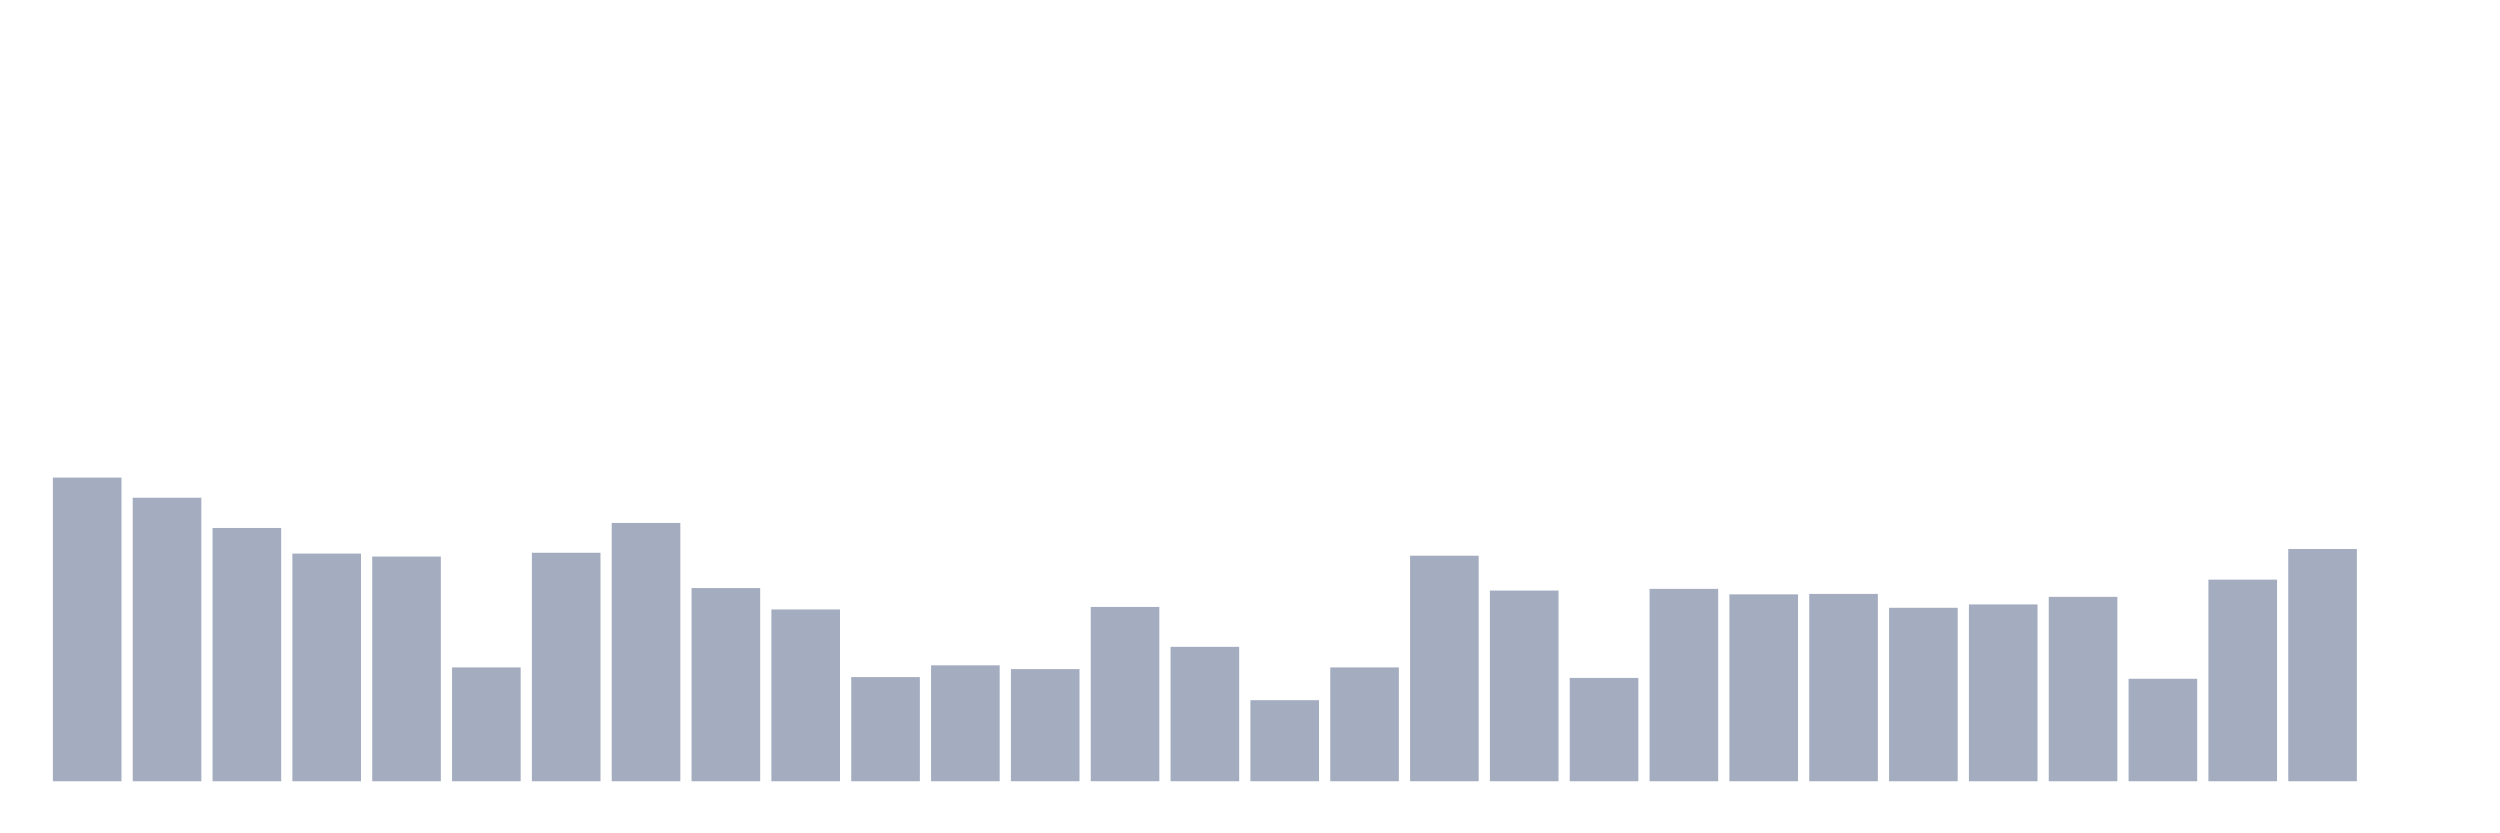 <svg xmlns="http://www.w3.org/2000/svg" viewBox="0 0 480 160"><g transform="translate(10,10)"><rect class="bar" x="0.153" width="13.175" y="81.694" height="58.306" fill="rgb(164,173,192)"></rect><rect class="bar" x="15.482" width="13.175" y="85.565" height="54.435" fill="rgb(164,173,192)"></rect><rect class="bar" x="30.81" width="13.175" y="91.371" height="48.629" fill="rgb(164,173,192)"></rect><rect class="bar" x="46.138" width="13.175" y="96.29" height="43.71" fill="rgb(164,173,192)"></rect><rect class="bar" x="61.466" width="13.175" y="96.855" height="43.145" fill="rgb(164,173,192)"></rect><rect class="bar" x="76.794" width="13.175" y="118.145" height="21.855" fill="rgb(164,173,192)"></rect><rect class="bar" x="92.123" width="13.175" y="96.129" height="43.871" fill="rgb(164,173,192)"></rect><rect class="bar" x="107.451" width="13.175" y="90.403" height="49.597" fill="rgb(164,173,192)"></rect><rect class="bar" x="122.779" width="13.175" y="102.903" height="37.097" fill="rgb(164,173,192)"></rect><rect class="bar" x="138.107" width="13.175" y="107.016" height="32.984" fill="rgb(164,173,192)"></rect><rect class="bar" x="153.436" width="13.175" y="120" height="20" fill="rgb(164,173,192)"></rect><rect class="bar" x="168.764" width="13.175" y="117.742" height="22.258" fill="rgb(164,173,192)"></rect><rect class="bar" x="184.092" width="13.175" y="118.468" height="21.532" fill="rgb(164,173,192)"></rect><rect class="bar" x="199.42" width="13.175" y="106.532" height="33.468" fill="rgb(164,173,192)"></rect><rect class="bar" x="214.748" width="13.175" y="114.194" height="25.806" fill="rgb(164,173,192)"></rect><rect class="bar" x="230.077" width="13.175" y="124.435" height="15.565" fill="rgb(164,173,192)"></rect><rect class="bar" x="245.405" width="13.175" y="118.145" height="21.855" fill="rgb(164,173,192)"></rect><rect class="bar" x="260.733" width="13.175" y="96.694" height="43.306" fill="rgb(164,173,192)"></rect><rect class="bar" x="276.061" width="13.175" y="103.387" height="36.613" fill="rgb(164,173,192)"></rect><rect class="bar" x="291.39" width="13.175" y="120.161" height="19.839" fill="rgb(164,173,192)"></rect><rect class="bar" x="306.718" width="13.175" y="103.065" height="36.935" fill="rgb(164,173,192)"></rect><rect class="bar" x="322.046" width="13.175" y="104.113" height="35.887" fill="rgb(164,173,192)"></rect><rect class="bar" x="337.374" width="13.175" y="104.032" height="35.968" fill="rgb(164,173,192)"></rect><rect class="bar" x="352.702" width="13.175" y="106.694" height="33.306" fill="rgb(164,173,192)"></rect><rect class="bar" x="368.031" width="13.175" y="106.048" height="33.952" fill="rgb(164,173,192)"></rect><rect class="bar" x="383.359" width="13.175" y="104.597" height="35.403" fill="rgb(164,173,192)"></rect><rect class="bar" x="398.687" width="13.175" y="120.323" height="19.677" fill="rgb(164,173,192)"></rect><rect class="bar" x="414.015" width="13.175" y="101.29" height="38.71" fill="rgb(164,173,192)"></rect><rect class="bar" x="429.344" width="13.175" y="95.403" height="44.597" fill="rgb(164,173,192)"></rect><rect class="bar" x="444.672" width="13.175" y="140" height="0" fill="rgb(164,173,192)"></rect></g></svg>